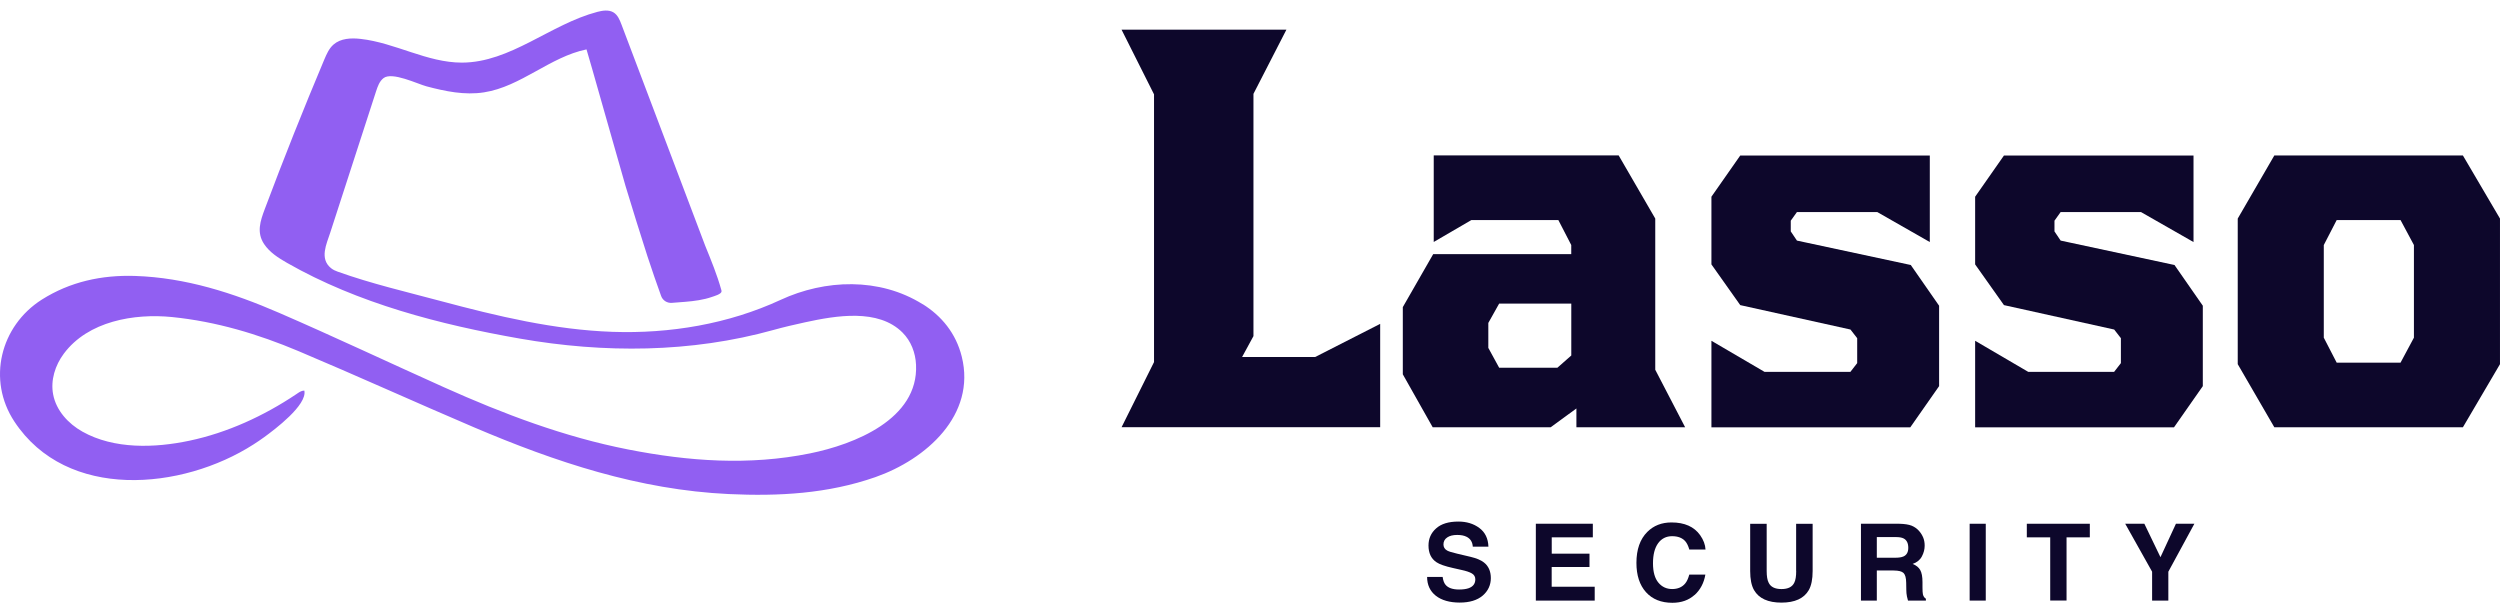 <?xml version="1.0" ?>
<svg xmlns="http://www.w3.org/2000/svg" viewBox="0 0 128 31" fill="none">
	<path d="M74.708 30.183C74.905 30.183 75.063 30.161 75.187 30.119C75.418 30.039 75.536 29.886 75.536 29.663C75.536 29.532 75.48 29.432 75.364 29.362C75.249 29.293 75.069 29.232 74.821 29.179L74.401 29.084C73.987 28.992 73.699 28.892 73.542 28.783C73.274 28.602 73.139 28.318 73.139 27.931C73.139 27.578 73.268 27.286 73.528 27.055C73.787 26.821 74.167 26.704 74.668 26.704C75.088 26.704 75.446 26.812 75.742 27.032C76.038 27.252 76.193 27.57 76.207 27.99H75.407C75.392 27.753 75.288 27.586 75.094 27.486C74.964 27.419 74.804 27.389 74.609 27.389C74.395 27.389 74.223 27.43 74.097 27.517C73.97 27.603 73.905 27.72 73.905 27.873C73.905 28.012 73.967 28.118 74.094 28.188C74.175 28.235 74.347 28.288 74.612 28.349L75.297 28.511C75.598 28.583 75.823 28.677 75.976 28.797C76.212 28.981 76.331 29.251 76.331 29.599C76.331 29.947 76.193 30.256 75.914 30.495C75.635 30.732 75.243 30.852 74.736 30.852C74.229 30.852 73.809 30.735 73.513 30.501C73.218 30.267 73.068 29.947 73.068 29.538H73.863C73.888 29.719 73.936 29.852 74.012 29.941C74.147 30.103 74.378 30.183 74.705 30.183H74.708Z" fill="#0d072b"/>
	<path d="M81.379 29.032H79.446V30.042H81.649V30.75H78.635V26.816H81.553V27.512H79.449V28.347H81.382V29.029L81.379 29.032Z" fill="#0d072b"/>
	<path d="M86.763 30.459C86.467 30.727 86.087 30.863 85.625 30.863C85.053 30.863 84.602 30.682 84.275 30.32C83.948 29.956 83.785 29.454 83.785 28.82C83.785 28.132 83.971 27.604 84.343 27.233C84.667 26.91 85.078 26.749 85.58 26.749C86.25 26.749 86.737 26.966 87.047 27.4C87.219 27.645 87.309 27.887 87.323 28.135H86.492C86.439 27.946 86.368 27.804 86.284 27.709C86.132 27.539 85.909 27.453 85.611 27.453C85.312 27.453 85.07 27.573 84.895 27.815C84.721 28.057 84.633 28.397 84.633 28.839C84.633 29.282 84.726 29.61 84.909 29.83C85.092 30.05 85.329 30.159 85.614 30.159C85.898 30.159 86.126 30.064 86.281 29.875C86.366 29.775 86.436 29.622 86.492 29.418H87.315C87.242 29.847 87.059 30.195 86.763 30.465V30.459Z" fill="#0d072b"/>
	<path d="M91.962 29.236V26.82H92.807V29.236C92.807 29.654 92.742 29.98 92.61 30.213C92.365 30.639 91.897 30.854 91.21 30.854C90.522 30.854 90.052 30.639 89.807 30.213C89.674 29.98 89.609 29.654 89.609 29.236V26.82H90.454V29.236C90.454 29.506 90.488 29.704 90.553 29.829C90.654 30.049 90.874 30.16 91.212 30.16C91.55 30.16 91.767 30.049 91.869 29.829C91.933 29.704 91.965 29.506 91.965 29.236H91.962Z" fill="#0d072b"/>
	<path d="M96.952 29.207H96.093V30.75H95.281V26.816H97.234C97.512 26.822 97.727 26.855 97.879 26.916C98.028 26.978 98.158 27.07 98.262 27.192C98.349 27.292 98.417 27.401 98.468 27.523C98.518 27.643 98.543 27.782 98.543 27.938C98.543 28.125 98.496 28.308 98.4 28.489C98.304 28.67 98.146 28.798 97.927 28.873C98.11 28.946 98.239 29.049 98.315 29.185C98.391 29.319 98.431 29.525 98.431 29.8V30.065C98.431 30.246 98.439 30.365 98.453 30.429C98.476 30.53 98.527 30.605 98.606 30.655V30.752H97.69C97.665 30.666 97.648 30.594 97.636 30.541C97.614 30.429 97.603 30.318 97.603 30.201L97.597 29.837C97.594 29.586 97.546 29.419 97.459 29.335C97.369 29.252 97.203 29.21 96.957 29.21L96.952 29.207ZM97.456 28.492C97.622 28.417 97.704 28.269 97.704 28.049C97.704 27.81 97.625 27.651 97.465 27.568C97.374 27.52 97.239 27.498 97.059 27.498H96.093V28.556H97.034C97.219 28.556 97.36 28.534 97.453 28.492H97.456Z" fill="#0d072b"/>
	<path d="M100.846 26.816H101.671V30.75H100.846V26.816Z" fill="#0d072b"/>
	<path d="M106.999 26.816V27.512H105.807V30.747H104.971V27.512H103.773V26.816H106.996H106.999Z" fill="#0d072b"/>
	<path d="M112.352 26.816L111.019 29.271V30.75H110.188V29.271L108.811 26.816H109.791L110.616 28.528L111.408 26.816H112.349H112.352Z" fill="#0d072b"/>
	<path d="M57.424 21.874L59.086 18.539V4.83L57.424 1.52H65.864L64.177 4.805V17.209L63.596 18.277H67.34L70.665 16.582V21.874H57.424Z" fill="#0d072b"/>
	<path d="M80.712 21.876V20.913L79.394 21.876H73.354L71.824 19.165V15.724L73.379 13.013H80.448V12.545L79.788 11.268H75.332L73.407 12.389V7.958H82.876L84.749 11.19V18.931L86.279 21.876H80.715H80.712ZM76.202 17.812L76.757 18.828H79.738L80.45 18.201V15.543H76.757L76.202 16.534V17.812Z" fill="#0d072b"/>
	<path d="M94.744 19.035L95.088 18.592V17.315L94.744 16.872L89.101 15.622L87.625 13.537V10.072L89.101 7.962H98.806V12.393L96.116 10.857H92.003L91.687 11.299V11.848L92.003 12.318L97.832 13.568L99.282 15.653V19.77L97.806 21.88H87.625V17.448L90.341 19.038H94.744V19.035Z" fill="#0d072b"/>
	<path d="M108.246 19.035L108.59 18.592V17.315L108.246 16.872L102.603 15.622L101.127 13.537V10.072L102.603 7.962H112.308V12.393L109.618 10.857H105.505L105.189 11.299V11.848L105.505 12.318L111.334 13.568L112.784 15.653V19.77L111.308 21.88H101.127V17.448L103.843 19.038H108.246V19.035Z" fill="#0d072b"/>
	<path d="M127.999 11.191V18.645L126.1 21.877H116.446L114.572 18.645V11.191L116.446 7.959H126.1L127.999 11.191ZM122.908 18.567L123.593 17.289V12.546L122.908 11.268H119.638L118.978 12.546V17.289L119.638 18.567H122.908Z" fill="#0d072b"/>
	<path d="M47.239 15.576C45.03 14.192 42.236 14.301 39.968 15.353C37.291 16.592 34.297 17.093 31.356 16.99C28.381 16.887 25.465 16.188 22.591 15.42C20.814 14.944 19.022 14.529 17.287 13.908C17.166 13.867 17.047 13.808 16.949 13.73C16.346 13.243 16.723 12.486 16.904 11.924C17.166 11.119 17.425 10.315 17.687 9.51C18.208 7.901 18.732 6.29 19.253 4.681C19.335 4.43 19.425 4.166 19.633 4.002C20.07 3.656 21.375 4.299 21.842 4.422C22.797 4.675 23.792 4.884 24.783 4.728C26.668 4.436 28.158 2.913 30.029 2.529C30.043 2.526 31.854 8.948 32.029 9.53C32.392 10.727 32.764 11.924 33.147 13.115C33.347 13.739 33.666 14.643 33.849 15.153C33.931 15.384 34.159 15.528 34.404 15.506C34.863 15.467 35.325 15.448 35.779 15.37C36.01 15.331 36.238 15.278 36.458 15.2C36.567 15.161 36.922 15.066 36.942 14.927C36.945 14.899 36.939 14.871 36.931 14.844C36.717 14.073 36.41 13.329 36.108 12.586C35.764 11.681 35.424 10.777 35.08 9.869C35.018 9.705 34.956 9.541 34.894 9.377C33.868 6.671 32.846 3.963 31.82 1.257C31.73 1.018 31.626 0.762 31.404 0.631C31.161 0.489 30.854 0.539 30.584 0.608C28.175 1.243 26.138 3.203 23.645 3.206C21.865 3.206 20.233 2.19 18.464 1.992C17.98 1.936 17.442 1.961 17.076 2.281C16.845 2.482 16.721 2.774 16.602 3.052C15.537 5.583 14.52 8.132 13.557 10.702C13.329 11.311 13.126 11.901 13.523 12.497C13.805 12.92 14.253 13.207 14.698 13.46C18.329 15.534 22.529 16.62 26.628 17.338C30.927 18.089 35.376 18.07 39.599 16.895C40.134 16.745 40.675 16.622 41.216 16.503C42.81 16.155 44.968 15.79 46.205 17.023C46.644 17.46 46.873 18.061 46.901 18.677C47.033 21.463 43.737 22.755 41.469 23.214C38.353 23.846 35.249 23.62 32.161 23.013C28.877 22.368 25.772 21.19 22.735 19.829C19.918 18.565 17.126 17.246 14.292 16.018C11.94 14.999 9.506 14.212 6.906 14.128C5.207 14.075 3.595 14.421 2.142 15.339C0.009 16.695 -0.667 19.456 0.736 21.583C3.421 25.658 9.328 25.096 12.976 22.757C13.162 22.638 13.348 22.512 13.529 22.381C14.053 22 15.743 20.734 15.582 19.999C15.402 20.004 15.306 20.093 15.157 20.191C13.509 21.293 11.647 22.153 9.695 22.565C7.928 22.938 5.846 23.011 4.221 22.1C3.491 21.691 2.877 21.015 2.722 20.199C2.581 19.47 2.823 18.702 3.269 18.106C4.508 16.444 6.86 16.038 8.813 16.233C11.066 16.461 13.21 17.104 15.278 17.975C18.29 19.244 21.262 20.597 24.268 21.878C28.443 23.656 32.719 25.082 37.317 25.296C39.864 25.416 42.388 25.279 44.816 24.43C47.416 23.52 49.986 21.254 49.242 18.259C48.943 17.057 48.202 16.171 47.239 15.57V15.576Z" fill="#915FF2"/>
</svg>